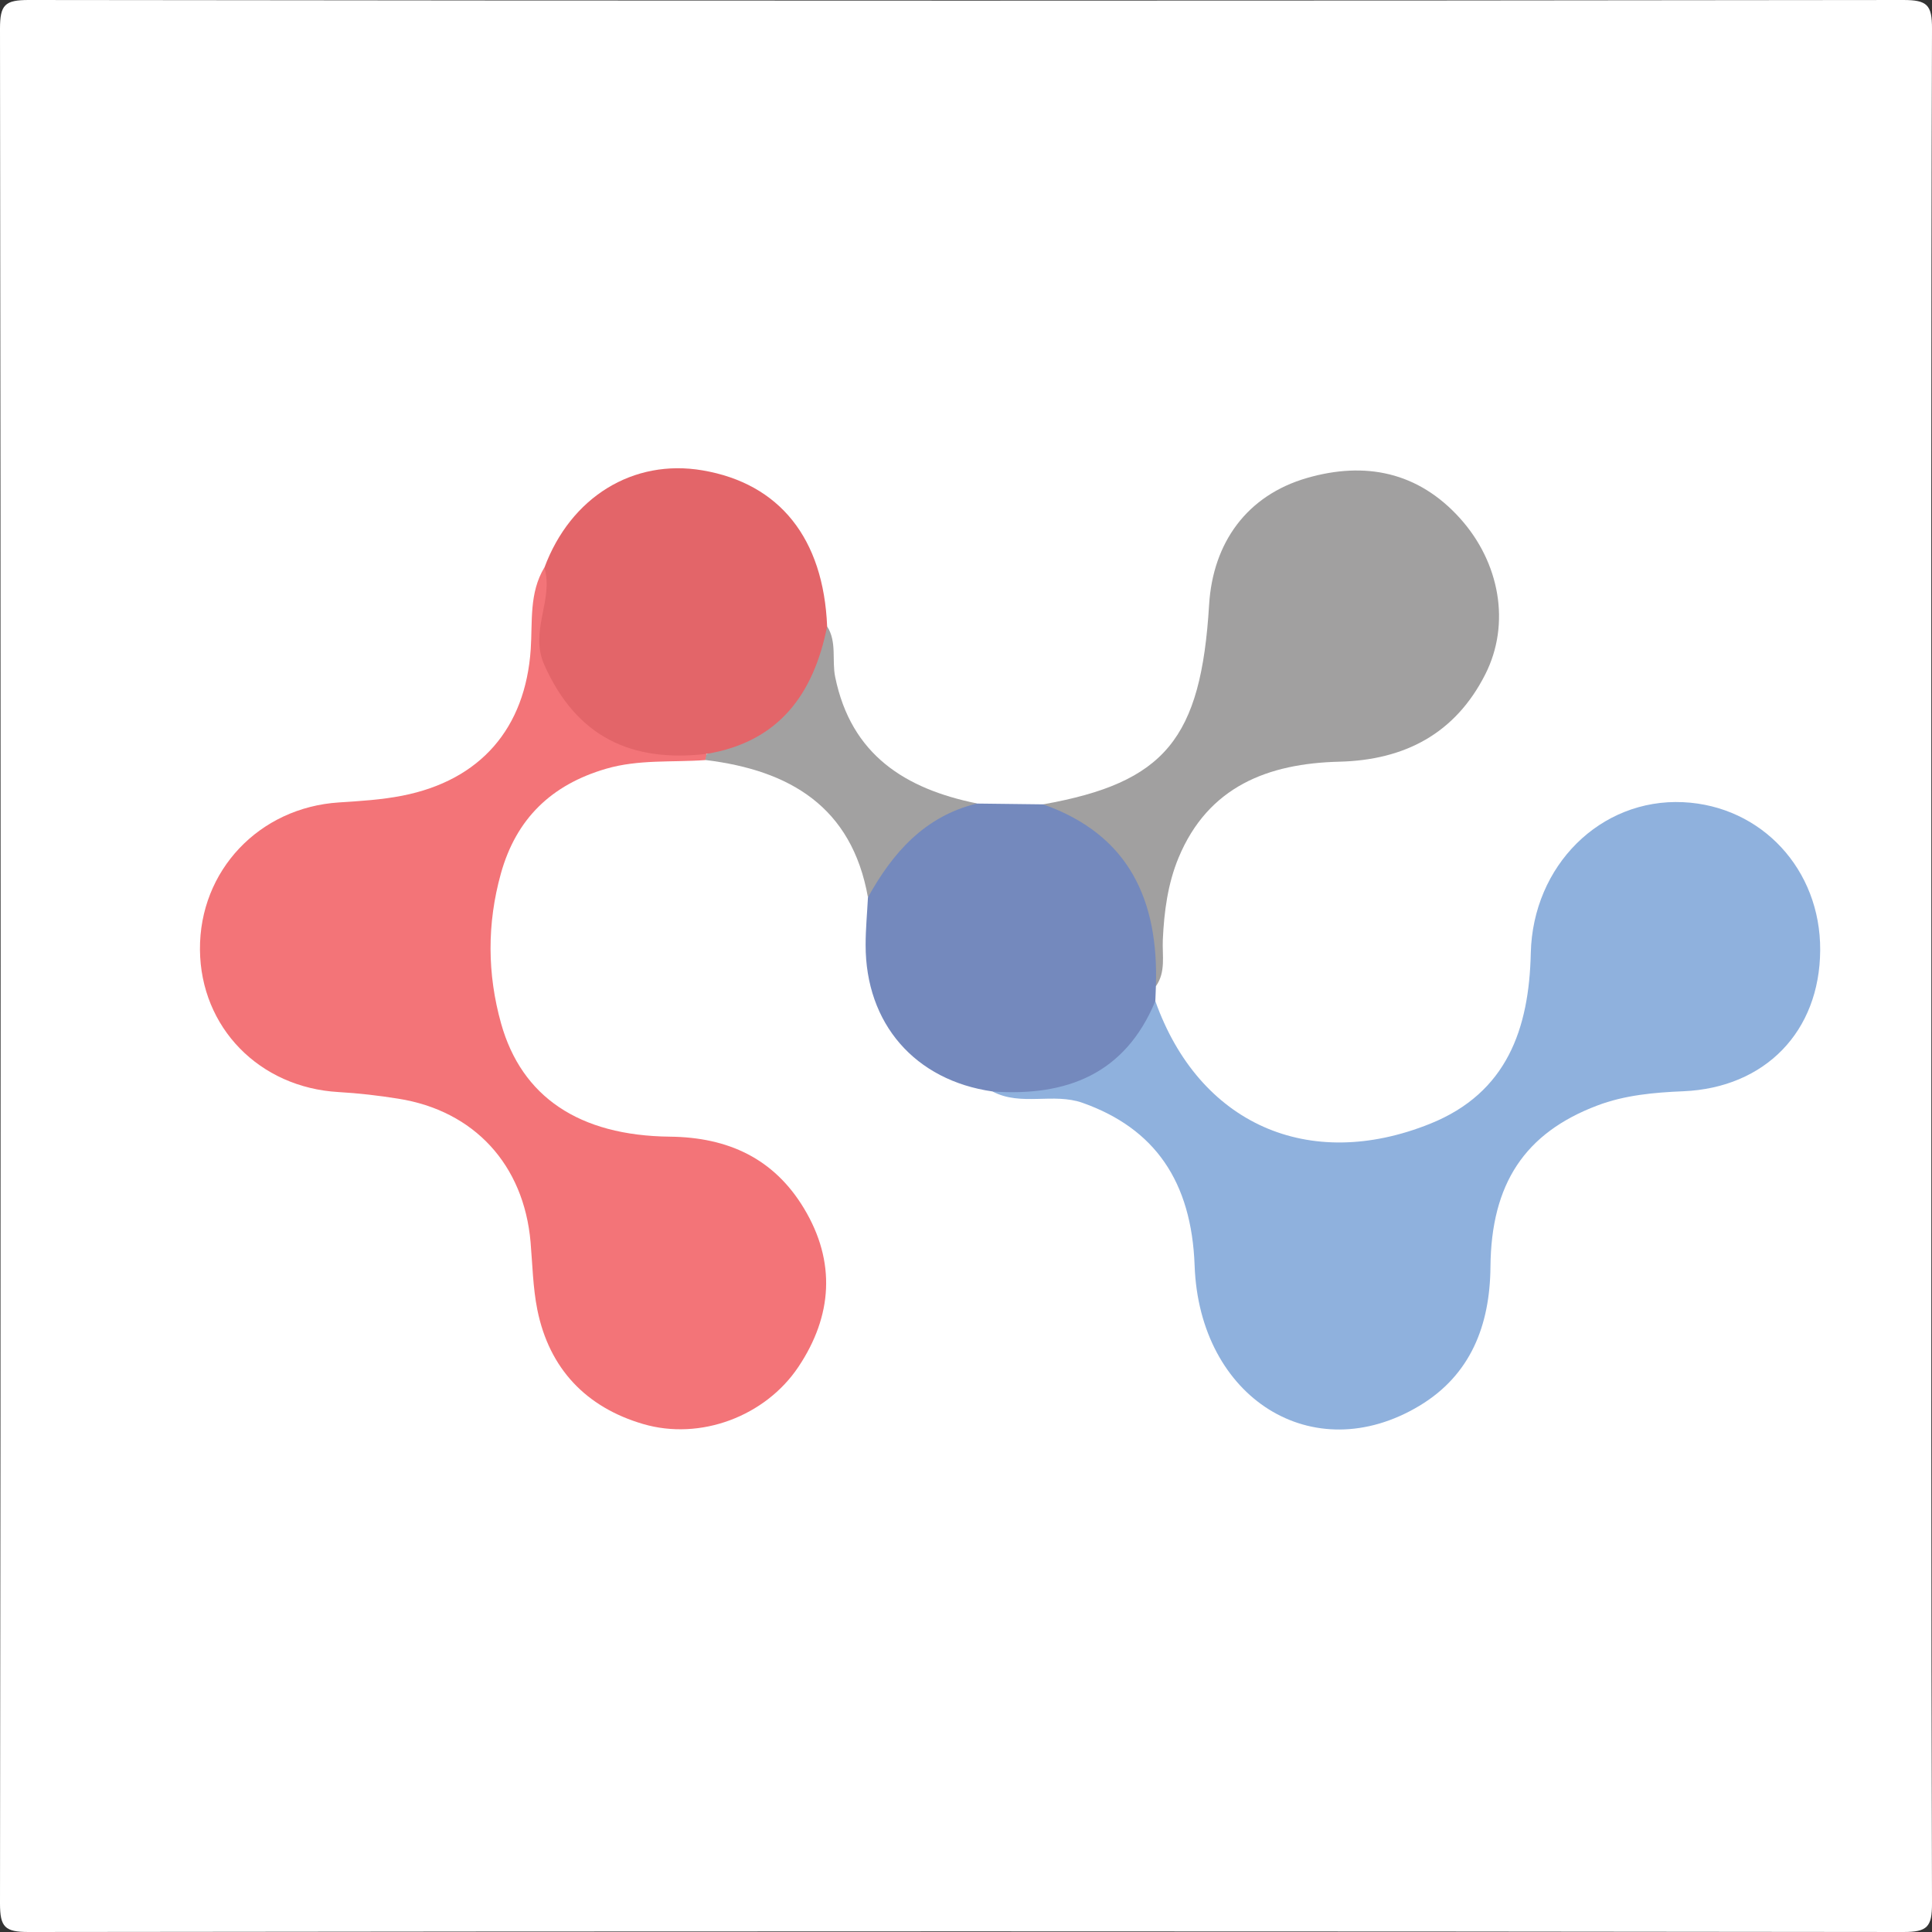 <?xml version="1.0" encoding="utf-8"?>
<!-- Generator: Adobe Illustrator 24.1.0, SVG Export Plug-In . SVG Version: 6.00 Build 0)  -->
<svg version="1.1" id="Layer_1" xmlns="http://www.w3.org/2000/svg" xmlns:xlink="http://www.w3.org/1999/xlink" x="0px" y="0px"
	 viewBox="0 0 240 240" style="enable-background:new 0 0 240 240;" xml:space="preserve">
<rect x="0" y="0" width="240" height="240" fill="#333333" stroke="none"/>
<style type="text/css">
	.st0{fill:#FFFFFF;}
	.st1{fill:#F37478;}
	.st2{fill:#8FB1DD;}
	.st3{fill:#A1A0A0;}
	.st4{fill:#7489BD;}
	.st5{fill:#E36569;}
	.st6{fill:#A2A1A1;}
</style>
<g id="E7gE0I.tif">
	<g>
		<path class="st0" d="M239.92,120c0,38.81-0.04,77.62,0.08,116.43c0.01,2.97-0.6,3.57-3.57,3.57c-77.62-0.1-155.25-0.1-232.87,0
			C0.6,240,0,239.4,0,236.44C0.1,158.81,0.1,81.19,0,3.56C0,0.6,0.6,0,3.56,0c77.62,0.1,155.25,0.1,232.87,0
			c2.97,0,3.58,0.6,3.57,3.57C239.87,42.38,239.92,81.19,239.92,120z"/>
		<path class="st1" d="M87.62,94.42c-4.12,0.3-8.26-0.11-12.34,1.08c-6.78,1.98-11.16,6.2-13.06,13.02
			c-1.73,6.22-1.7,12.46,0.03,18.63c2.55,9.08,9.66,13.93,20.97,14.05c7.25,0.08,12.93,2.72,16.66,8.92
			c3.99,6.63,3.53,13.35-0.7,19.68c-4.1,6.13-12.17,9.19-19.31,7.09c-7.04-2.07-11.64-6.85-13.12-14.19
			c-0.55-2.75-0.6-5.59-0.84-8.4c-0.84-9.62-7-16.33-16.45-17.82c-2.45-0.39-4.92-0.68-7.4-0.82c-9.84-0.56-17.14-8.02-17.22-17.68
			c-0.08-9.83,7.36-17.67,17.28-18.3c2.63-0.17,5.29-0.33,7.87-0.84c9.7-1.91,15.28-8.37,15.94-18.2c0.23-3.44-0.21-6.98,1.69-10.14
			c1.78,1.56,1.28,3.57,1.08,5.51c-0.91,8.6,5.12,15.76,13.75,16.29c1.63,0.1,3.3-0.06,4.81,0.78
			C87.78,93.43,87.9,93.87,87.62,94.42z"/>
		<path class="st2" d="M143.52,124.36c5.41,15.22,19.01,21.32,34.15,15.23c9.54-3.84,12.28-11.8,12.49-21.19
			c0.25-10.88,8.66-19.23,18.92-18.75c9.75,0.46,17.09,8.37,17.03,18.38c-0.05,10.13-6.86,17.1-17,17.53
			c-3.63,0.15-7.3,0.48-10.71,1.78c-8.97,3.4-13.16,9.69-13.25,20.02c-0.06,7.31-2.48,13.46-8.82,17.27
			c-13.24,7.95-27.34-0.95-27.93-17.41c-0.38-10.48-4.97-17.04-13.89-20.21c-3.67-1.31-7.64,0.45-11.19-1.41
			c1-1.44,2.57-1.41,4.02-1.41c5.77-0.02,10.18-2.4,13.25-7.3C141.3,125.77,142.08,124.65,143.52,124.36z"/>
		<path class="st3" d="M129.58,99.92c15.12-2.7,19.61-8.1,20.62-24.8c0.47-7.7,4.69-13.59,12.18-15.75
			c7.16-2.06,13.77-0.8,19.02,5.05c4.87,5.43,6.31,13.03,3.1,19.36c-3.71,7.32-9.96,10.64-18.13,10.84
			c-8.82,0.22-16.28,3.05-19.97,11.94c-1.34,3.24-1.79,6.68-1.95,10.17c-0.09,1.95,0.4,4-0.86,5.78c-1.35-0.8-1.38-2.19-1.42-3.49
			c-0.23-7.82-3.79-13.49-10.8-17C130.52,101.6,129.55,101.16,129.58,99.92z"/>
		<path class="st4" d="M129.58,99.92c10.72,3.78,14.36,11.96,14.01,22.6c-0.02,0.61-0.05,1.23-0.07,1.84
			c-3.76,9.08-11.03,11.86-20.19,11.23c-9.67-1.37-15.81-8.43-15.8-18.21c0-1.97,0.19-3.93,0.29-5.9
			c1.81-7.26,6.69-11.46,13.56-11.66C124.11,99.85,126.85,99.89,129.58,99.92z"/>
		<path class="st5" d="M87.78,93.65c-9.35,1.1-16.18-2.11-20.17-11.07c-1.87-4.21,1.2-8.06,0.02-12.07
			c3.25-8.76,11.02-13.55,19.64-12.08c9.58,1.63,15.03,8.46,15.48,19.38C103,87.33,96.12,94.61,87.78,93.65z"/>
		<path class="st6" d="M87.78,93.65c8.99-1.5,13.29-7.43,14.97-15.84c1.24,1.94,0.57,4.2,1,6.29c1.98,9.68,8.7,13.9,17.63,15.71
			c-6.51,1.58-10.48,6.11-13.56,11.66c-2.01-11.28-9.74-15.79-20.2-17.06C87.66,94.16,87.72,93.9,87.78,93.65z"/>
	</g>
</g>
</svg>
